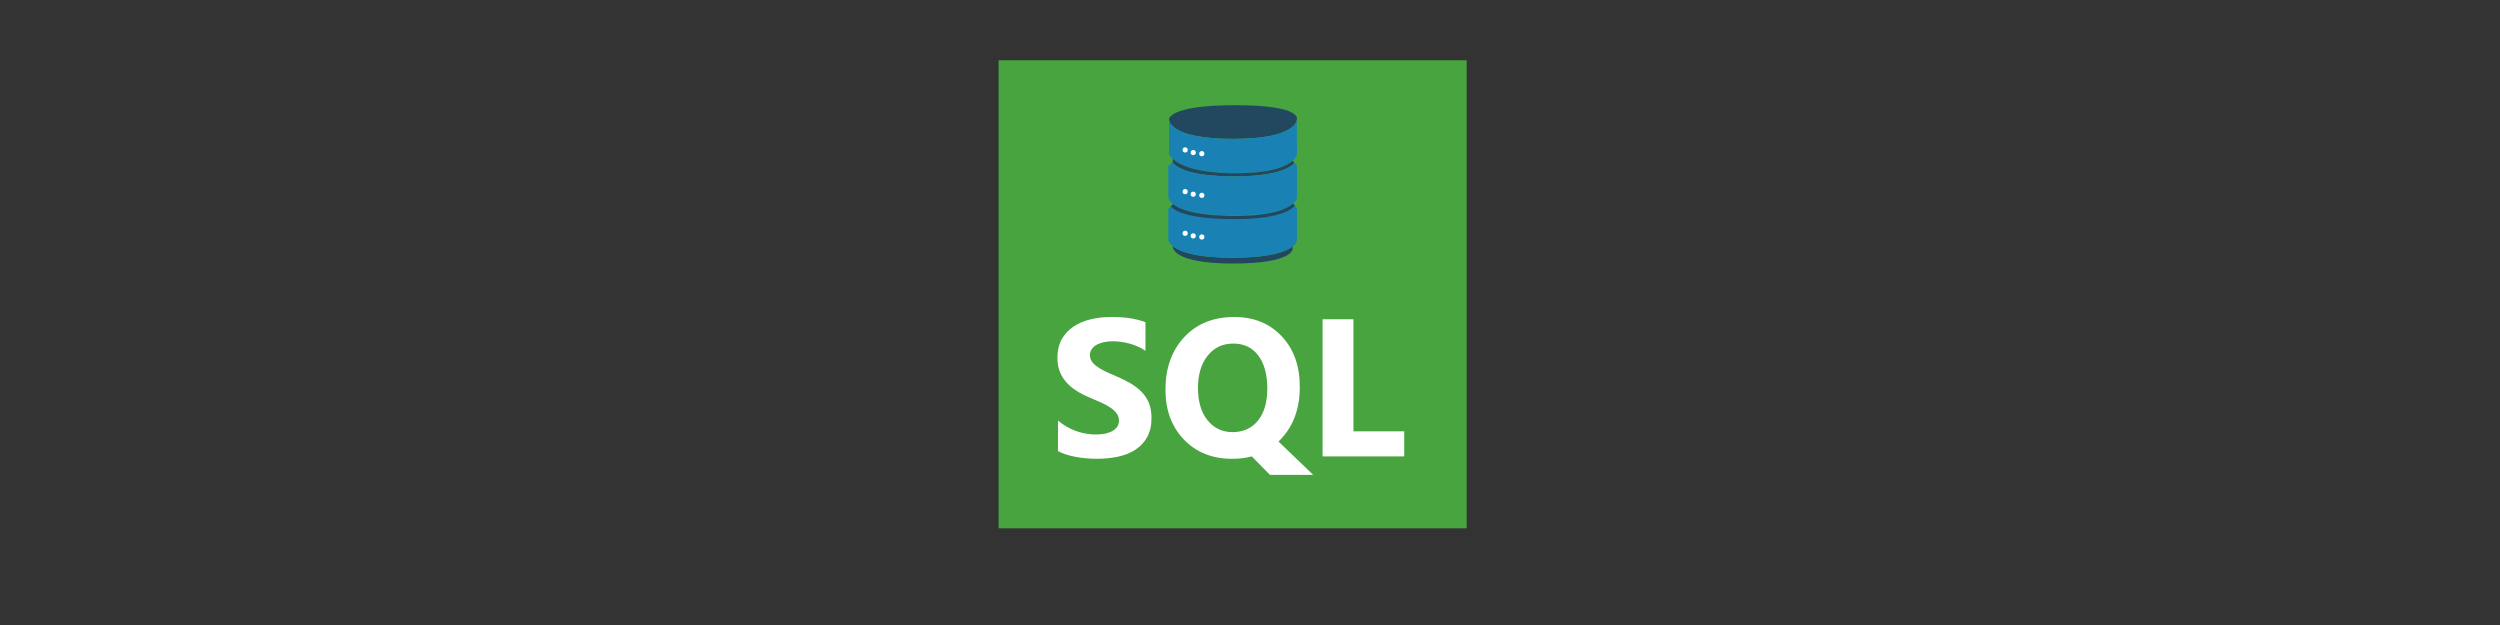 <?xml version="1.0" encoding="utf-8"?>
<!-- Generator: Adobe Illustrator 16.0.3, SVG Export Plug-In . SVG Version: 6.00 Build 0)  -->
<!DOCTYPE svg PUBLIC "-//W3C//DTD SVG 1.1 Tiny//EN" "http://www.w3.org/Graphics/SVG/1.1/DTD/svg11-tiny.dtd">
<svg version="1.1" baseProfile="tiny" id="Capa_1" xmlns="http://www.w3.org/2000/svg" xmlns:xlink="http://www.w3.org/1999/xlink"
	 x="0px" y="0px" width="600px" height="150px" viewBox="0 0 600 150" xml:space="preserve">
<rect x="0" y="0" width="600" height="150" fill="#333333" stroke="none"/>
<rect x="239.666" y="14.463" fill="#47A43F" width="112.334" height="112.334"/>
<g>
	<path fill="#FFFFFF" d="M253.916,108.275v-7.344c1.33,1.117,2.776,1.955,4.337,2.514s3.136,0.837,4.728,0.837
		c0.934,0,1.748-0.084,2.444-0.253c0.695-0.168,1.277-0.4,1.744-0.699c0.466-0.299,0.814-0.65,1.044-1.057
		c0.229-0.404,0.344-0.844,0.344-1.318c0-0.643-0.184-1.217-0.551-1.722s-0.868-0.972-1.503-1.399
		c-0.635-0.429-1.388-0.842-2.261-1.24c-0.871-0.396-1.813-0.803-2.822-1.216c-2.57-1.071-4.486-2.379-5.749-3.925
		c-1.262-1.545-1.894-3.411-1.894-5.6c0-1.713,0.345-3.186,1.033-4.418c0.688-1.23,1.625-2.244,2.812-3.04
		c1.185-0.796,2.559-1.38,4.119-1.755s3.213-0.563,4.957-0.563c1.713,0,3.231,0.104,4.556,0.309c1.323,0.207,2.543,0.525,3.66,0.953
		v6.861c-0.551-0.382-1.151-0.719-1.802-1.01c-0.65-0.29-1.319-0.531-2.008-0.723s-1.373-0.332-2.054-0.424
		c-0.682-0.092-1.328-0.139-1.939-0.139c-0.842,0-1.606,0.08-2.295,0.242c-0.688,0.16-1.27,0.386-1.744,0.676
		c-0.475,0.291-0.842,0.64-1.102,1.045s-0.391,0.86-0.391,1.365c0,0.551,0.146,1.045,0.437,1.48c0.29,0.436,0.704,0.85,1.239,1.238
		c0.535,0.391,1.186,0.773,1.951,1.148c0.765,0.375,1.629,0.762,2.593,1.158c1.315,0.551,2.497,1.137,3.546,1.756
		c1.048,0.619,1.946,1.32,2.696,2.1c0.749,0.781,1.323,1.672,1.722,2.674c0.397,1.002,0.596,2.169,0.596,3.5
		c0,1.836-0.348,3.377-1.044,4.625c-0.696,1.246-1.641,2.256-2.834,3.029c-1.193,0.771-2.582,1.326-4.165,1.663
		c-1.584,0.337-3.256,0.505-5.015,0.505c-1.806,0-3.522-0.153-5.152-0.459C256.521,109.347,255.109,108.888,253.916,108.275z"/>
	<path fill="#FFFFFF" d="M295.683,110.111c-4.713,0-8.553-1.529-11.521-4.59c-2.969-3.09-4.452-7.092-4.452-12.002
		c0-5.188,1.507-9.395,4.521-12.623c2.999-3.213,6.992-4.818,11.98-4.818c4.696,0,8.49,1.537,11.383,4.612
		c2.906,3.06,4.359,7.114,4.359,12.163c0,5.156-1.507,9.325-4.521,12.508c-0.107,0.107-0.206,0.21-0.298,0.309
		c-0.092,0.101-0.192,0.195-0.299,0.287l8.33,8.01h-10.373l-4.359-4.43C298.995,109.92,297.411,110.111,295.683,110.111z
		 M296.004,82.457c-2.586,0-4.651,0.98-6.196,2.938c-1.53,1.943-2.295,4.521-2.295,7.734c0,3.259,0.765,5.837,2.295,7.734
		c1.529,1.896,3.534,2.846,6.013,2.846c2.555,0,4.582-0.918,6.082-2.754c1.499-1.867,2.248-4.43,2.248-7.688
		c0-3.396-0.727-6.051-2.18-7.964C300.532,83.406,298.543,82.457,296.004,82.457z"/>
	<path fill="#FFFFFF" d="M337.015,109.537h-19.599V76.629h7.412v26.896h12.187V109.537z"/>
</g>
<path fill="#22485F" d="M311.228,28.67v0.02c0,0.311-0.271,4.641-15.311,4.641c-15.119,0-15.35-4.381-15.35-4.65v-0.01
	c0,0-0.34-3.42,15.91-3.42S311.228,28.67,311.228,28.67z"/>
<path fill="#1981B4" d="M311.268,37.081c0,0-0.09,0.689-1.04,1.52v0.01c-1.48,1.301-5.08,2.971-13.75,2.971
	c-9.65,0-13.53-2.101-15.021-3.451c-0.71-0.649-0.89-1.129-0.89-1.129v-8.32c0,0.27,0.23,4.65,15.35,4.65
	c15.04,0,15.311-4.33,15.311-4.641L311.268,37.081z"/>
<path fill="#22485F" d="M295.917,63.25c-14.649,0-14.46-4-14.46-4v-0.19c1.53,1.25,5.261,2.79,14.391,2.79
	c9.149,0,12.87-1.5,14.38-2.71v0.53C310.228,59.67,310.567,63.25,295.917,63.25z"/>
<path fill="#22485F" d="M310.697,39.11c-1.26,1.37-4.79,3.221-14.609,3.221c-10.07,0-13.54-1.94-14.721-3.32l0.09-0.09v-0.791
	c1.49,1.351,5.37,3.451,15.021,3.451c8.67,0,12.27-1.67,13.75-2.971L310.697,39.11z"/>
<path fill="#1981B4" d="M311.268,39.709v7.75c0,0-0.021,0.641-0.95,1.42l0,0l-0.09,0.08c-1.51,1.211-5.23,2.711-14.38,2.711
	c-9.13,0-12.86-1.541-14.391-2.791c-1.029-0.84-1.06-1.549-1.06-1.549v-7.41l0.34-0.32l0.63-0.59c1.181,1.38,4.65,3.32,14.721,3.32
	c9.819,0,13.35-1.851,14.609-3.221L311.268,39.709z"/>
<path fill="#1981B4" d="M311.268,49.89v7.75c0,0-0.021,0.68-1.04,1.5c-1.51,1.21-5.23,2.71-14.38,2.71
	c-9.13,0-12.86-1.54-14.391-2.79c-1.029-0.84-1.06-1.55-1.06-1.55V50.1l1.06-1v-0.221c1.53,1.25,5.261,2.791,14.391,2.791
	c9.149,0,12.87-1.5,14.38-2.711c0.03-0.029,0.06-0.06,0.09-0.08L311.268,49.89z"/>
<path fill="#22485F" d="M310.791,49.375c-1.26,1.37-4.79,3.221-14.609,3.221c-10.07,0-14.004-1.682-15.185-3.063l0.46-0.434v-0.221
	c1.49,1.351,5.464,2.967,15.114,2.967c8.67,0,12.27-1.67,13.75-2.971L310.791,49.375z"/>
<circle fill="#FFFFFF" cx="284.438" cy="45.989" r="0.625"/>
<circle fill="#FFFFFF" cx="286.375" cy="46.614" r="0.625"/>
<circle fill="#FFFFFF" cx="288.438" cy="46.879" r="0.625"/>
<circle fill="#FFFFFF" cx="284.438" cy="55.989" r="0.625"/>
<circle fill="#FFFFFF" cx="286.375" cy="56.614" r="0.625"/>
<circle fill="#FFFFFF" cx="288.438" cy="56.879" r="0.625"/>
<circle fill="#FFFFFF" cx="284.438" cy="35.989" r="0.625"/>
<circle fill="#FFFFFF" cx="286.375" cy="36.614" r="0.625"/>
<circle fill="#FFFFFF" cx="288.438" cy="36.879" r="0.625"/>
</svg>
